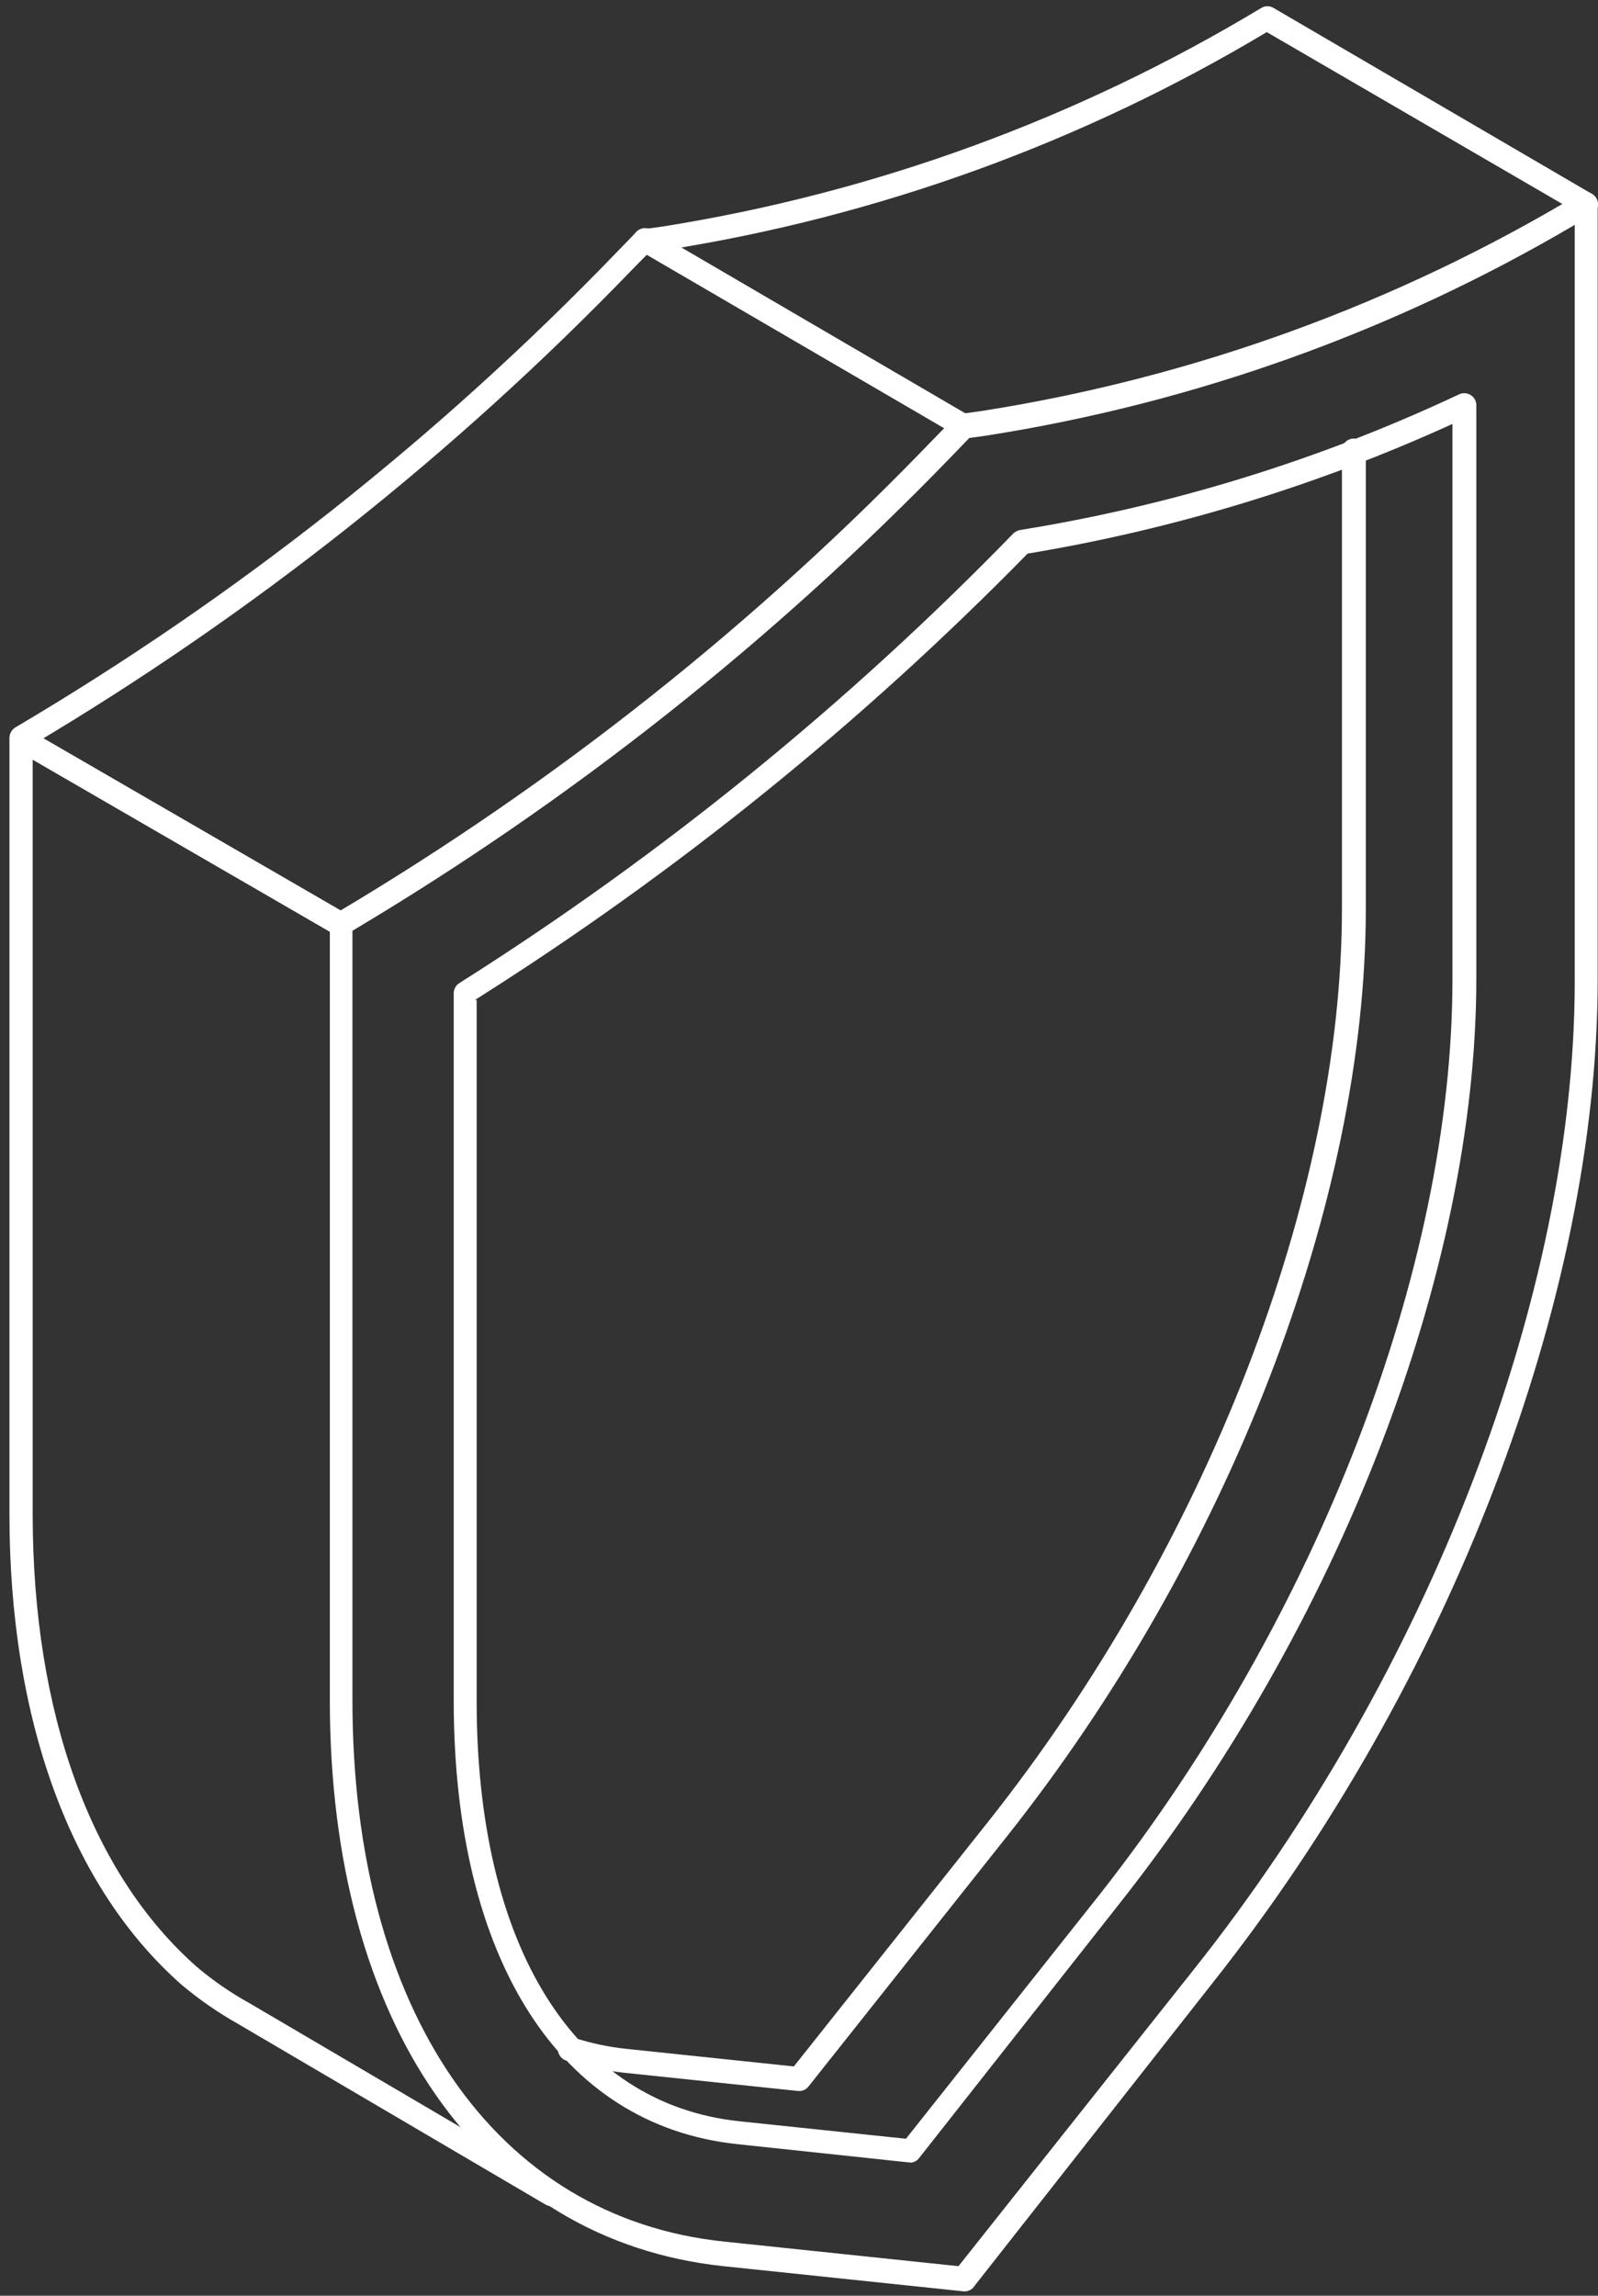 <svg width="149" height="214" viewBox="0 0 149 214" fill="none" xmlns="http://www.w3.org/2000/svg">
<rect x="0" y="0" width="149" height="214" fill="#333333" stroke="none"/>
<path d="M31.763 87.119C31.578 87.163 31.385 87.163 31.199 87.119L1.504 69.925C1.29 69.757 1.143 69.517 1.092 69.249C1.041 68.981 1.089 68.704 1.227 68.468C1.364 68.233 1.583 68.055 1.841 67.968C2.099 67.881 2.381 67.891 2.633 67.995L32.328 85.189C32.53 85.318 32.686 85.509 32.773 85.733C32.859 85.957 32.872 86.203 32.809 86.435C32.746 86.667 32.611 86.873 32.423 87.023C32.235 87.172 32.004 87.258 31.763 87.267V87.119Z" fill="white"/>
<path d="M89.847 213.59L67.457 211.244C44.829 208.838 30.754 188.616 30.754 158.476V86.109C30.756 85.911 30.809 85.717 30.908 85.546C31.007 85.374 31.148 85.231 31.318 85.129C51.843 72.952 70.623 58.048 87.144 40.825L89.045 38.894C89.222 38.718 89.451 38.603 89.698 38.568L91.599 38.3C111.299 35.203 130.216 28.326 147.306 18.049C147.476 17.96 147.664 17.914 147.856 17.914C148.047 17.914 148.235 17.96 148.405 18.049C148.575 18.15 148.716 18.293 148.815 18.465C148.914 18.637 148.967 18.831 148.969 19.029V91.306C148.969 121.001 135.191 156.932 113.038 184.875L90.886 213.055C90.781 213.233 90.627 213.377 90.443 213.472C90.259 213.567 90.052 213.607 89.847 213.59ZM32.862 86.763V158.476C32.862 187.399 46.165 206.76 67.575 208.957L89.371 211.244L111.375 183.509C133.261 155.952 146.831 120.615 146.831 91.454V20.959C129.924 30.919 111.284 37.589 91.895 40.617L90.381 40.825L88.748 42.517C72.162 59.677 53.369 74.556 32.862 86.763Z" fill="white"/>
<path d="M51.451 205.661C51.254 205.658 51.06 205.607 50.887 205.513L22.172 188.646C20.322 187.602 18.572 186.389 16.945 185.023C6.582 175.907 0.88 160.317 0.88 141.134V68.797C0.88 68.602 0.928 68.41 1.022 68.239C1.115 68.067 1.25 67.922 1.415 67.817C21.976 55.674 40.804 40.811 57.39 23.631L59.29 21.671C59.466 21.498 59.697 21.393 59.944 21.375L61.844 21.107C81.57 17.965 100.504 11.049 117.611 0.737C117.782 0.634 117.977 0.581 118.175 0.581C118.374 0.581 118.569 0.634 118.74 0.737L148.435 18.078C148.562 18.149 148.675 18.245 148.765 18.36C148.856 18.475 148.922 18.607 148.961 18.748C149 18.889 149.01 19.037 148.991 19.182C148.972 19.327 148.924 19.466 148.85 19.593C148.78 19.721 148.684 19.834 148.568 19.924C148.452 20.014 148.319 20.079 148.177 20.115C148.035 20.151 147.887 20.158 147.742 20.134C147.598 20.111 147.459 20.058 147.336 19.979L118.116 2.993C100.911 13.29 81.888 20.186 62.082 23.305L60.538 23.513L58.904 25.175C42.339 42.345 23.554 57.225 3.048 69.421V141.134C3.048 159.664 8.482 174.66 18.371 183.36C19.881 184.635 21.512 185.759 23.241 186.716L51.956 203.583C52.158 203.712 52.314 203.903 52.401 204.127C52.488 204.351 52.5 204.597 52.437 204.829C52.374 205.061 52.239 205.267 52.051 205.417C51.863 205.566 51.632 205.652 51.392 205.661H51.451Z" fill="white"/>
<path d="M89.847 40.824C89.645 40.821 89.449 40.759 89.282 40.646L59.587 23.334C59.459 23.263 59.347 23.167 59.257 23.052C59.166 22.937 59.1 22.805 59.061 22.664C59.022 22.523 59.012 22.376 59.031 22.231C59.05 22.086 59.098 21.946 59.172 21.82C59.321 21.567 59.562 21.383 59.845 21.305C60.127 21.228 60.429 21.263 60.686 21.404L90.381 38.746C90.509 38.817 90.621 38.913 90.712 39.028C90.802 39.143 90.869 39.275 90.907 39.416C90.946 39.557 90.956 39.704 90.937 39.849C90.918 39.994 90.871 40.134 90.797 40.26C90.698 40.426 90.559 40.564 90.393 40.663C90.227 40.761 90.039 40.817 89.847 40.824Z" fill="white"/>
<path d="M84.947 201.593L68.763 199.871C52.194 198.119 42.305 182.648 42.305 158.476V92.583C42.307 92.392 42.356 92.205 42.45 92.039C42.543 91.873 42.678 91.733 42.84 91.633C61.642 79.748 78.975 65.684 94.479 49.733C94.652 49.568 94.868 49.455 95.103 49.407C109.277 47.125 123.061 42.867 136.052 36.757C136.223 36.677 136.411 36.642 136.599 36.654C136.787 36.666 136.969 36.725 137.128 36.825C137.288 36.926 137.42 37.064 137.512 37.229C137.604 37.393 137.653 37.578 137.655 37.766V91.217C137.655 118.536 124.827 151.676 104.189 177.689L85.689 201.177C85.6 201.292 85.487 201.389 85.36 201.46C85.233 201.531 85.092 201.577 84.947 201.593ZM44.443 93.207V158.535C44.443 181.46 53.589 196.099 68.912 197.733L84.472 199.366L102.586 176.531C122.778 150.844 135.428 118.239 135.428 91.306V39.518C122.813 45.272 109.494 49.336 95.815 51.604C80.316 67.426 63.026 81.388 44.295 93.207H44.443Z" fill="white"/>
<path d="M74.405 194.912L58.251 193.219C56.457 193.028 54.687 192.66 52.965 192.12C52.806 192.095 52.654 192.035 52.52 191.946C52.386 191.857 52.272 191.74 52.187 191.603C52.102 191.466 52.047 191.313 52.026 191.153C52.005 190.993 52.018 190.831 52.065 190.676C52.112 190.522 52.192 190.38 52.299 190.259C52.406 190.138 52.537 190.042 52.684 189.976C52.831 189.91 52.991 189.877 53.152 189.878C53.313 189.879 53.472 189.914 53.619 189.982C55.193 190.486 56.815 190.825 58.459 190.992L74.019 192.625L92.133 169.819C112.474 144.163 125.124 111.558 125.124 84.714V42.191C125.098 42.029 125.107 41.864 125.15 41.706C125.194 41.548 125.272 41.402 125.378 41.278C125.484 41.153 125.615 41.053 125.764 40.984C125.912 40.915 126.074 40.88 126.238 40.88C126.401 40.88 126.563 40.915 126.711 40.984C126.86 41.053 126.992 41.153 127.098 41.278C127.204 41.402 127.281 41.548 127.325 41.706C127.369 41.864 127.378 42.029 127.351 42.191V84.714C127.351 112.033 114.523 145.172 93.885 171.185L75.385 194.496C75.27 194.642 75.12 194.758 74.949 194.83C74.777 194.903 74.59 194.931 74.405 194.912Z" fill="white"/>
</svg>
